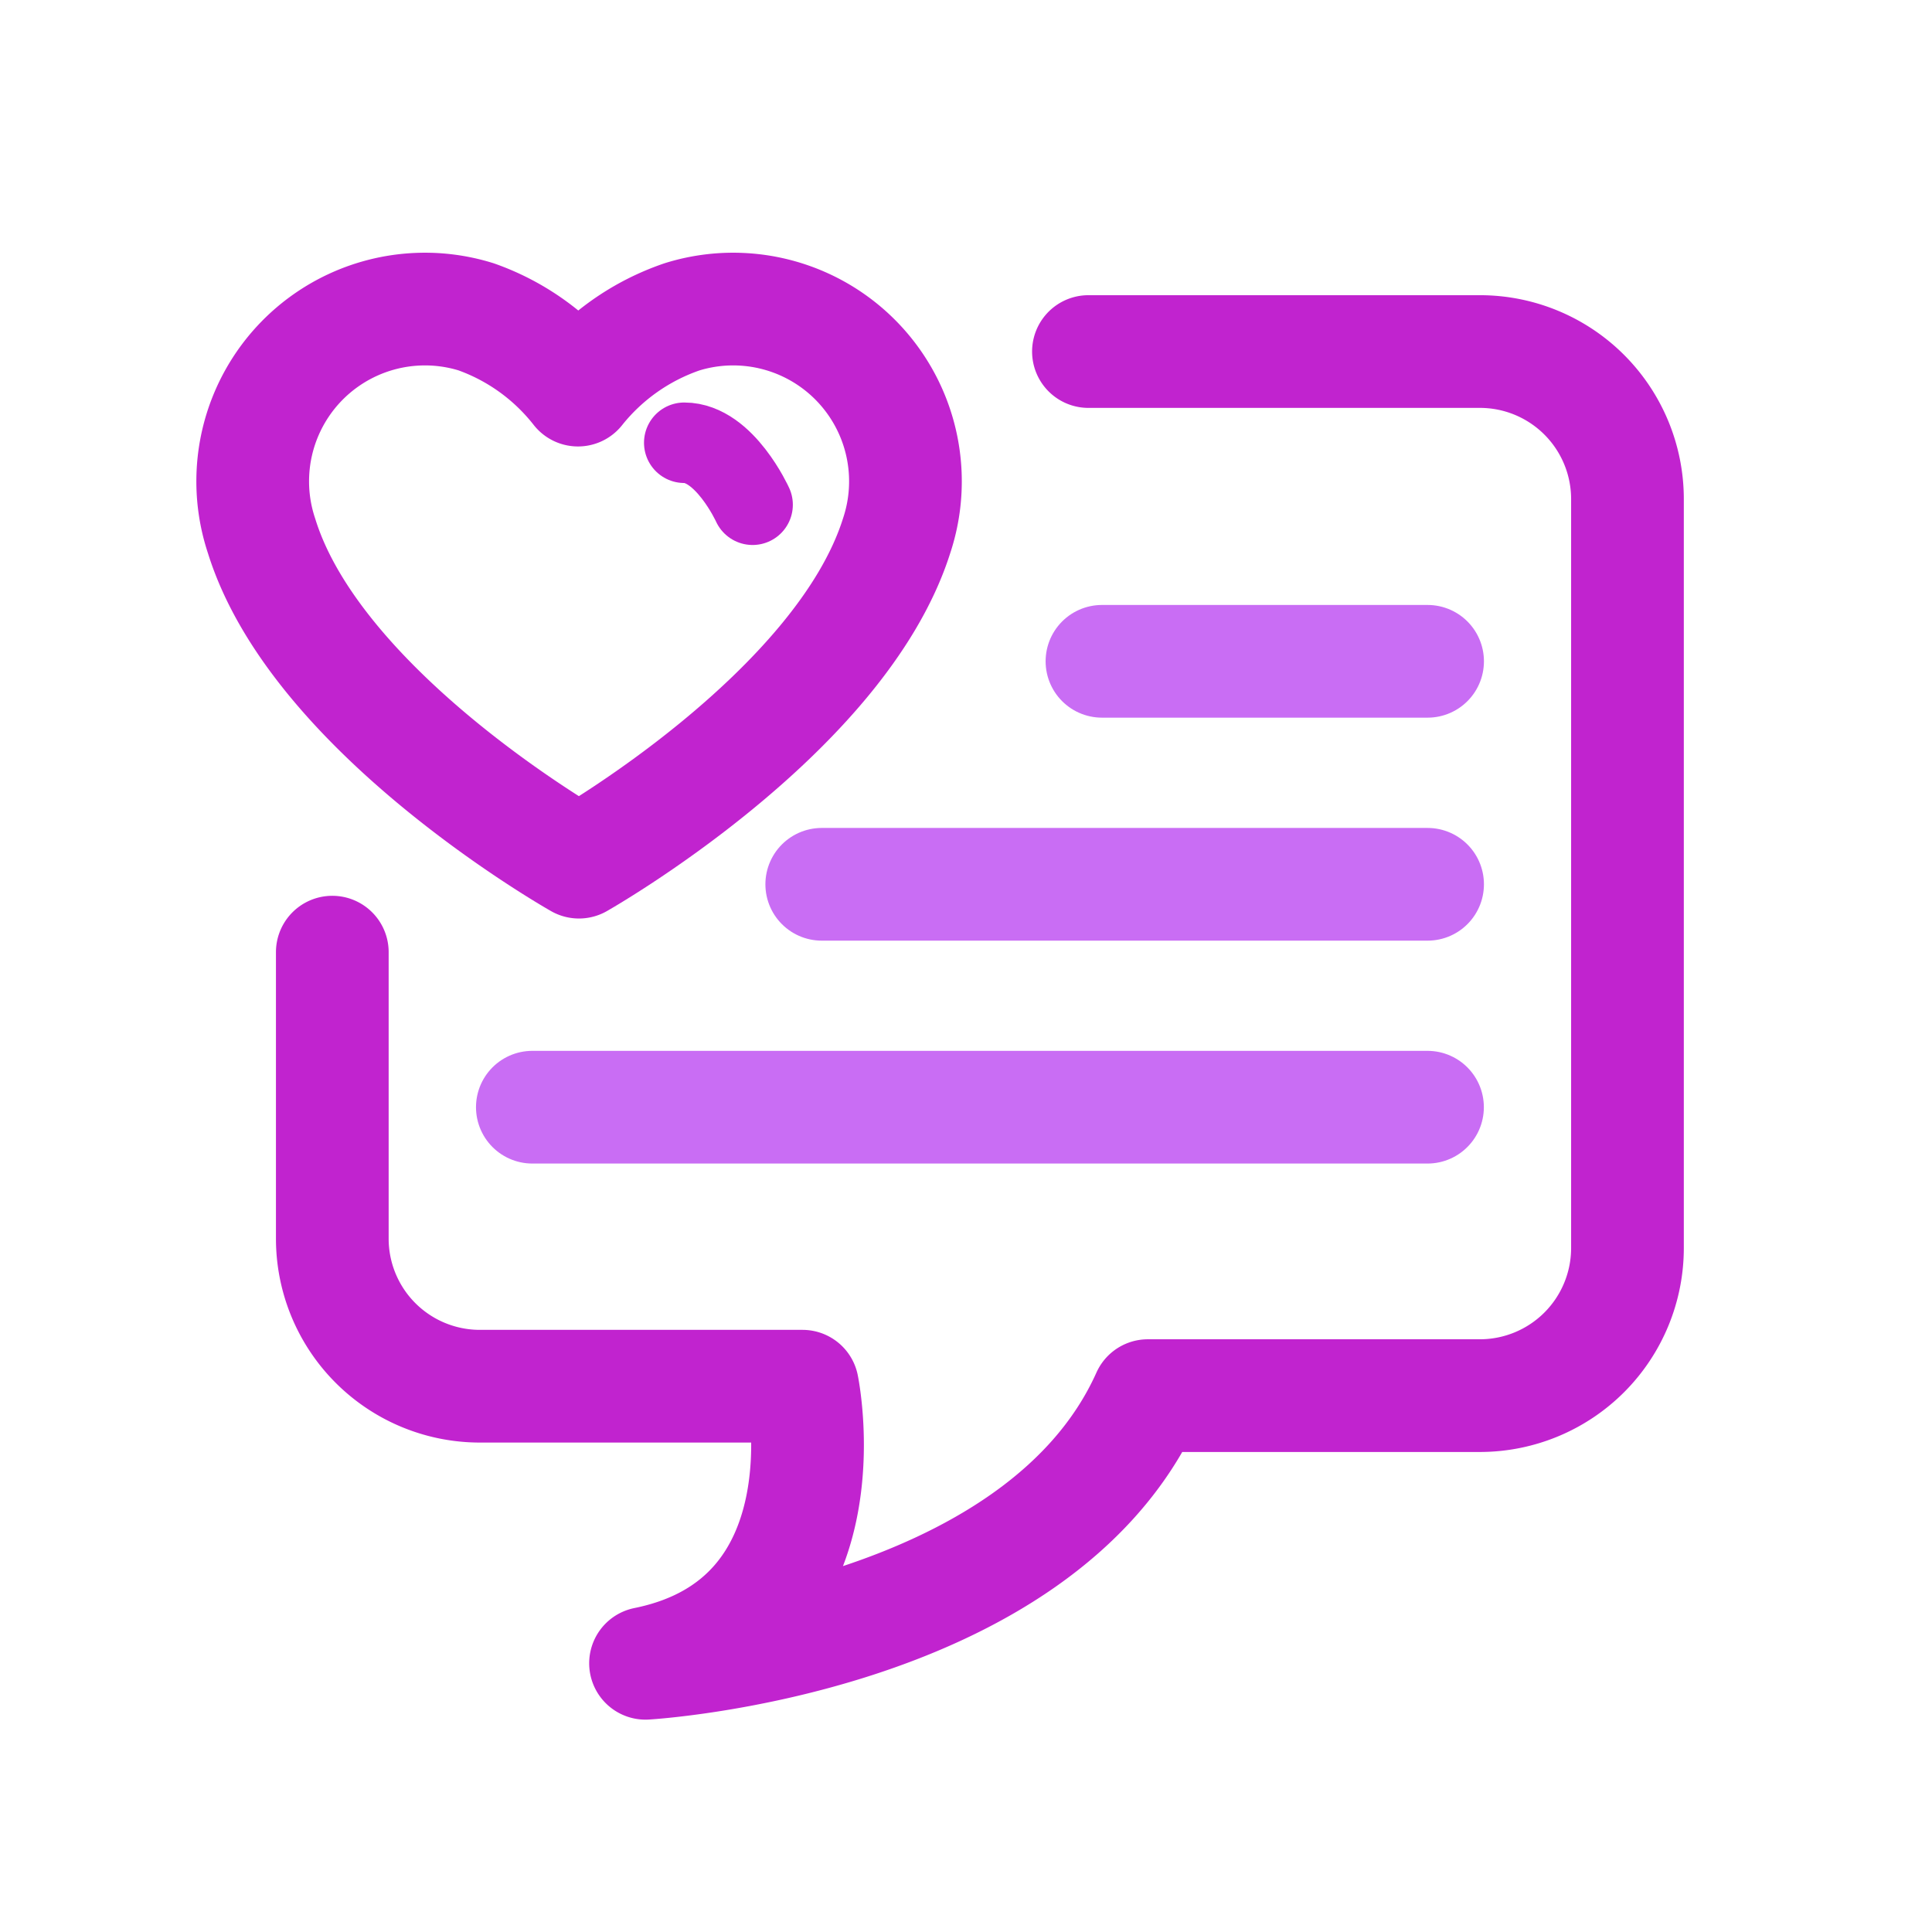 <svg xmlns='http://www.w3.org/2000/svg' viewBox='0 0 24 24' width='24' height='24'><g fill='none' stroke-linecap='round' stroke-linejoin='round'><path stroke='#C123CF' stroke-width='1.4' d='M4.128 11.828v3.559a1.833 1.833 0 001.834 1.833h4.007s.605 2.925-1.95 3.442c0 0 4.876-.283 6.24-3.325h4.125a1.834 1.834 0 001.833-1.833V6.2a1.833 1.833 0 00-1.833-1.833h-4.863'/><path stroke='#C96DF4' stroke-width='1.4' d='M13.689 8.215h4.045m-7.526 2.77h7.526M6.613 13.754h11.12'/><path stroke='#C123CF' stroke-width='1.4' d='M7.18 4.846a2.82 2.82 0 011.292-.91 2.14 2.14 0 012.667 2.717c-.7 2.217-3.947 4.057-3.947 4.057s-3.26-1.84-3.944-4.057a2.14 2.14 0 012.667-2.717c.5.177.938.493 1.265.91Z'/><path stroke='#C123CF' d='M8.5 5.5c.5 0 .849.77.849.77'/></g></svg>